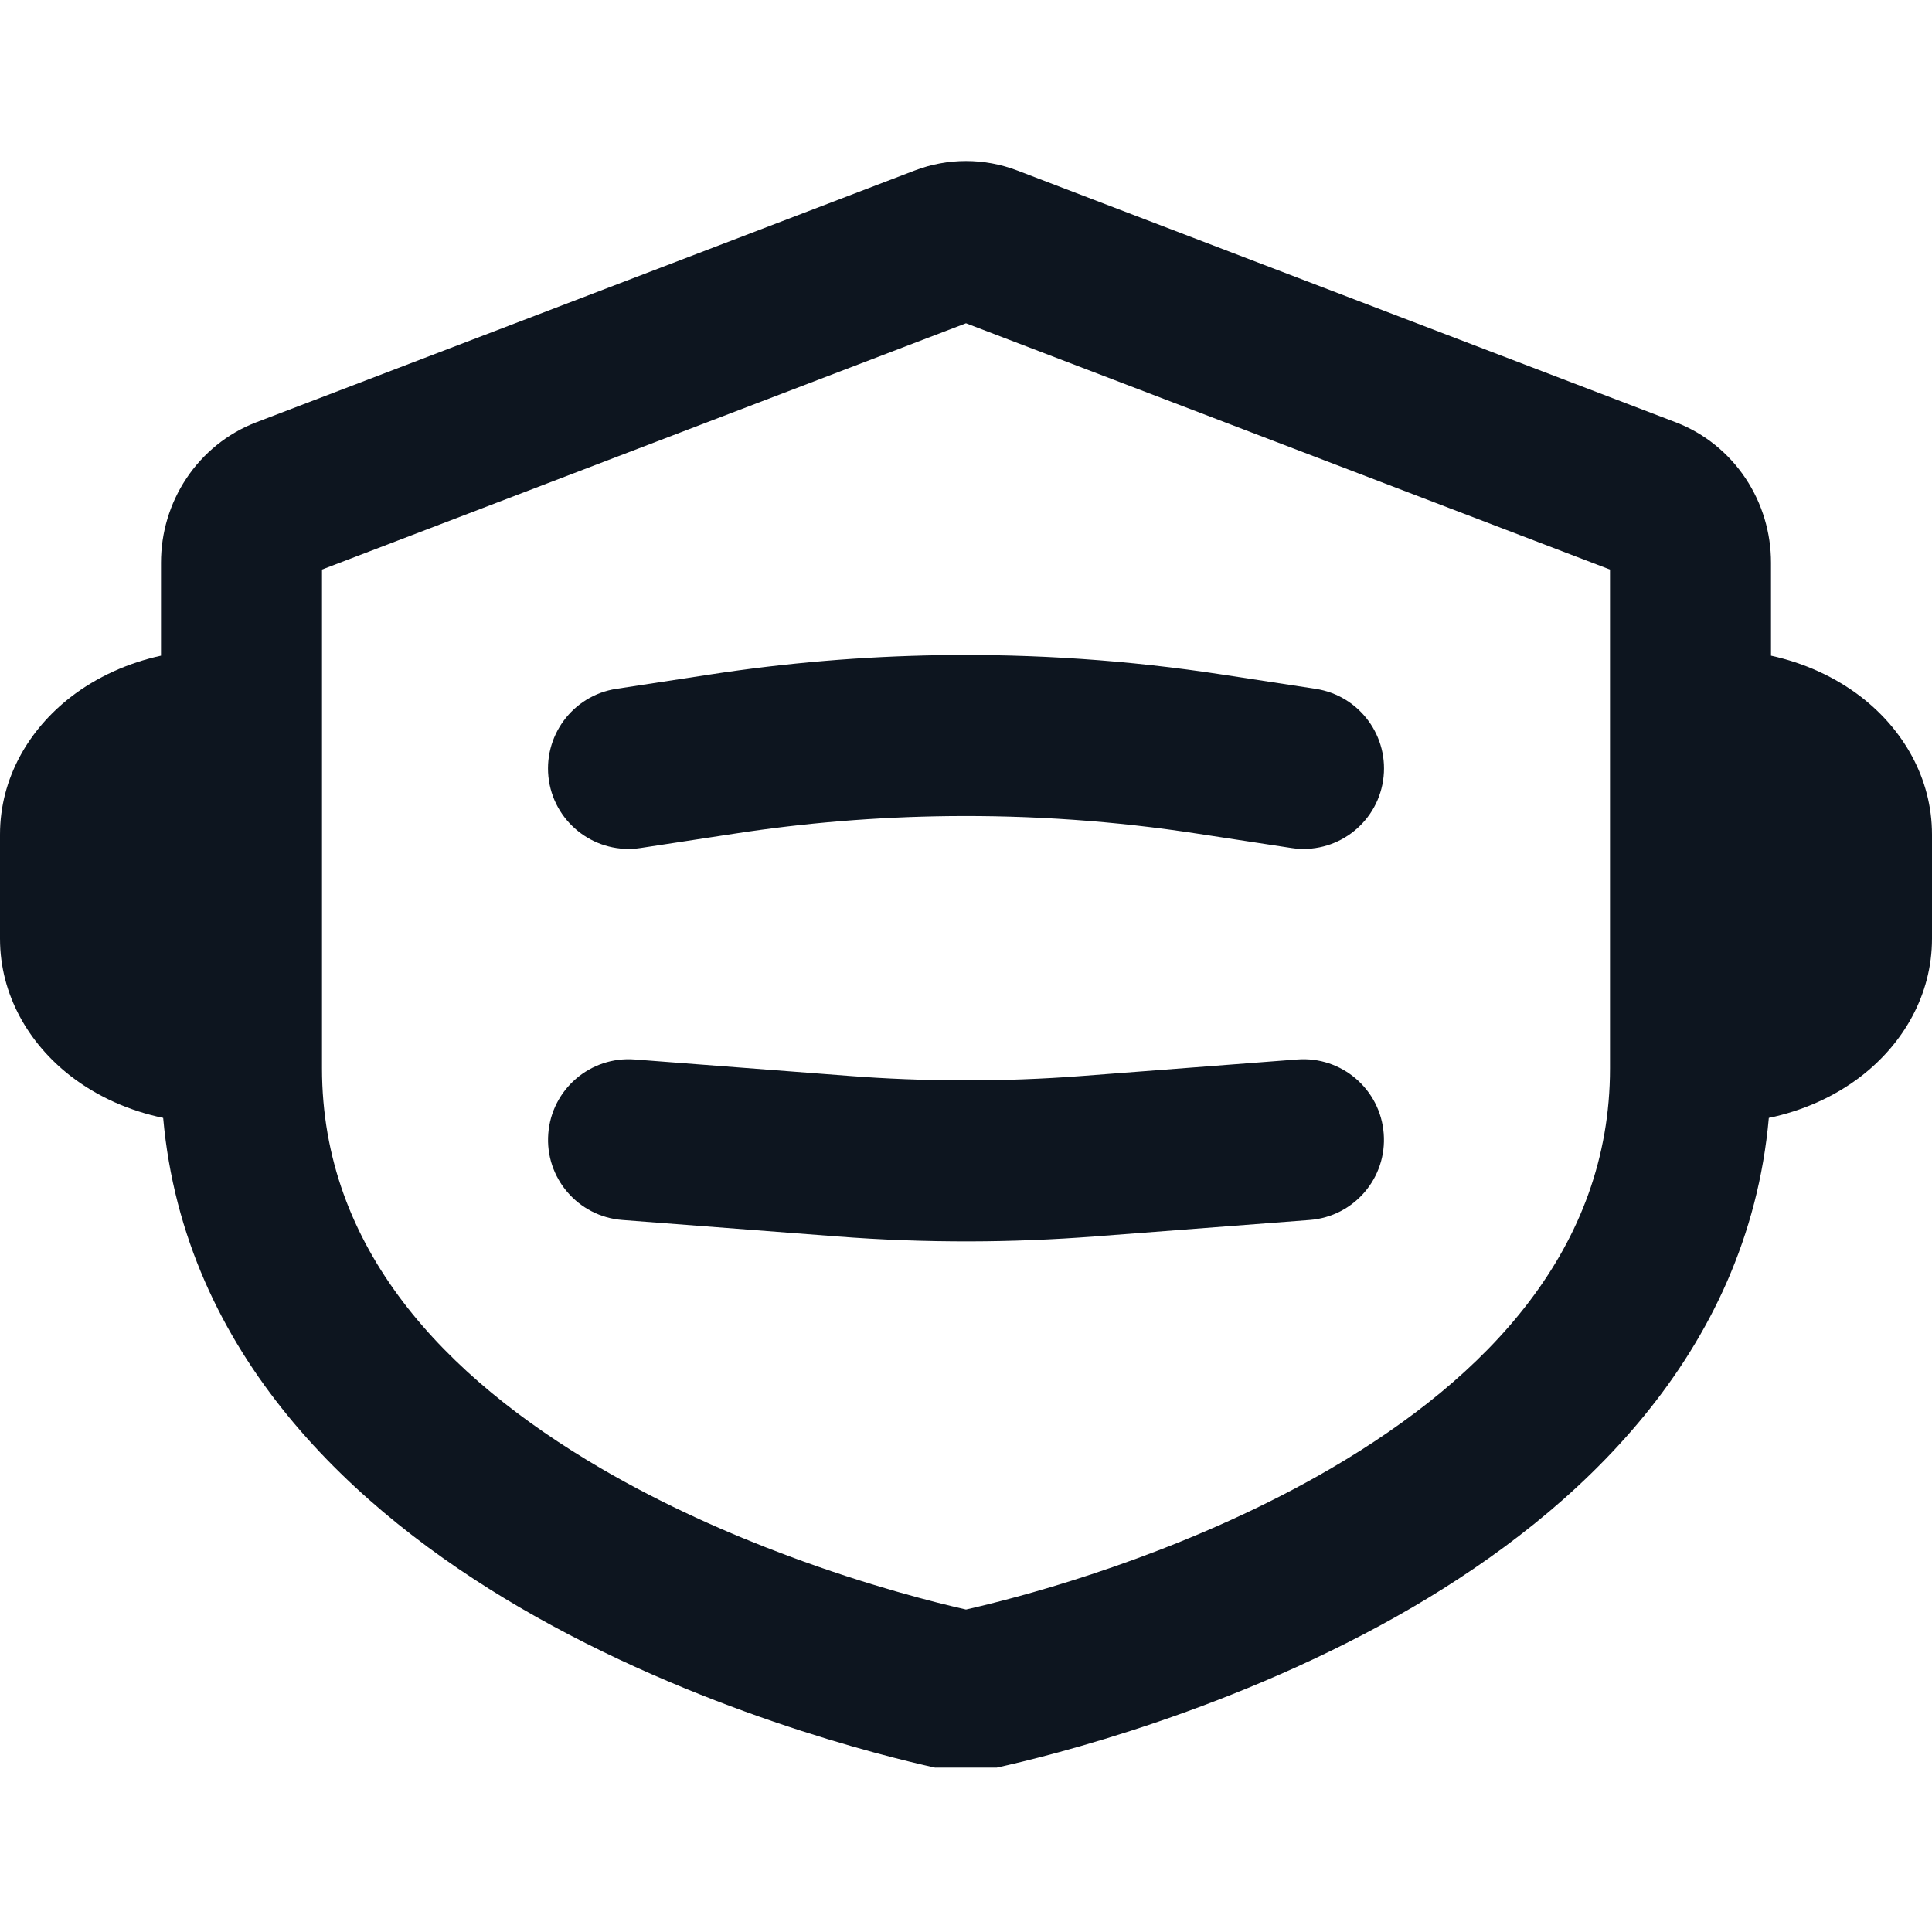 <svg width="24" height="24" viewBox="0 0 24 24" fill="none" xmlns="http://www.w3.org/2000/svg">
<path fill-rule="evenodd" clip-rule="evenodd" d="M12.637 2.118C12.226 1.961 11.774 1.961 11.363 2.118L3.181 5.247C2.824 5.384 2.524 5.63 2.316 5.942C2.108 6.254 2 6.619 2 6.99V8.145C1.594 8.234 1.205 8.406 0.875 8.662C0.361 9.061 0 9.665 0 10.367V11.66C0 12.362 0.361 12.966 0.875 13.365C1.213 13.627 1.611 13.8 2.027 13.887C2.29 16.841 4.422 18.779 6.455 19.967C8.645 21.246 10.973 21.816 11.62 21.959L11.619 21.958H12.381C13.03 21.815 15.357 21.245 17.545 19.967C19.578 18.779 21.71 16.841 21.973 13.887C22.389 13.8 22.787 13.627 23.125 13.365C23.639 12.966 24 12.362 24 11.66V10.367C24 9.665 23.639 9.061 23.125 8.662C22.795 8.406 22.406 8.234 22 8.145V6.99C22 6.619 21.892 6.254 21.684 5.942C21.476 5.63 21.176 5.384 20.819 5.247L12.637 2.118ZM4 13.271C4 15.509 5.523 17.106 7.464 18.24C8.249 18.698 9.061 19.056 9.787 19.326C10.791 19.701 11.629 19.91 12 19.994C12.074 19.977 12.167 19.956 12.277 19.928C13.108 19.722 14.884 19.205 16.536 18.24C18.477 17.106 20 15.509 20 13.271V7.075L12 4.016L11.471 4.218L4 7.075V11.017V13.271Z" fill="#0D151F"/>
<path d="M7.884 13.161C7.334 13.119 6.853 13.531 6.811 14.082C6.768 14.632 7.181 15.113 7.731 15.155L10.393 15.359C10.943 15.402 11.495 15.422 12.046 15.421C12.566 15.42 13.087 15.399 13.607 15.359L16.269 15.155C16.82 15.113 17.232 14.632 17.189 14.082C17.147 13.531 16.666 13.119 16.116 13.161L13.454 13.365C12.951 13.404 12.447 13.422 11.943 13.421C11.477 13.419 11.011 13.401 10.546 13.365L7.884 13.161Z" fill="#0D151F"/>
<path d="M7.959 10.534L9.118 10.357C9.998 10.221 10.886 10.149 11.775 10.138C12.813 10.126 13.853 10.198 14.882 10.357L16.041 10.534C16.587 10.618 17.097 10.243 17.181 9.698C17.265 9.152 16.89 8.641 16.344 8.557L15.186 8.38C14.022 8.201 12.846 8.121 11.672 8.139C10.716 8.154 9.762 8.234 8.814 8.38L7.656 8.557C7.11 8.641 6.736 9.152 6.819 9.698C6.903 10.243 7.414 10.618 7.959 10.534Z" fill="#0D151F"/>
</svg>
